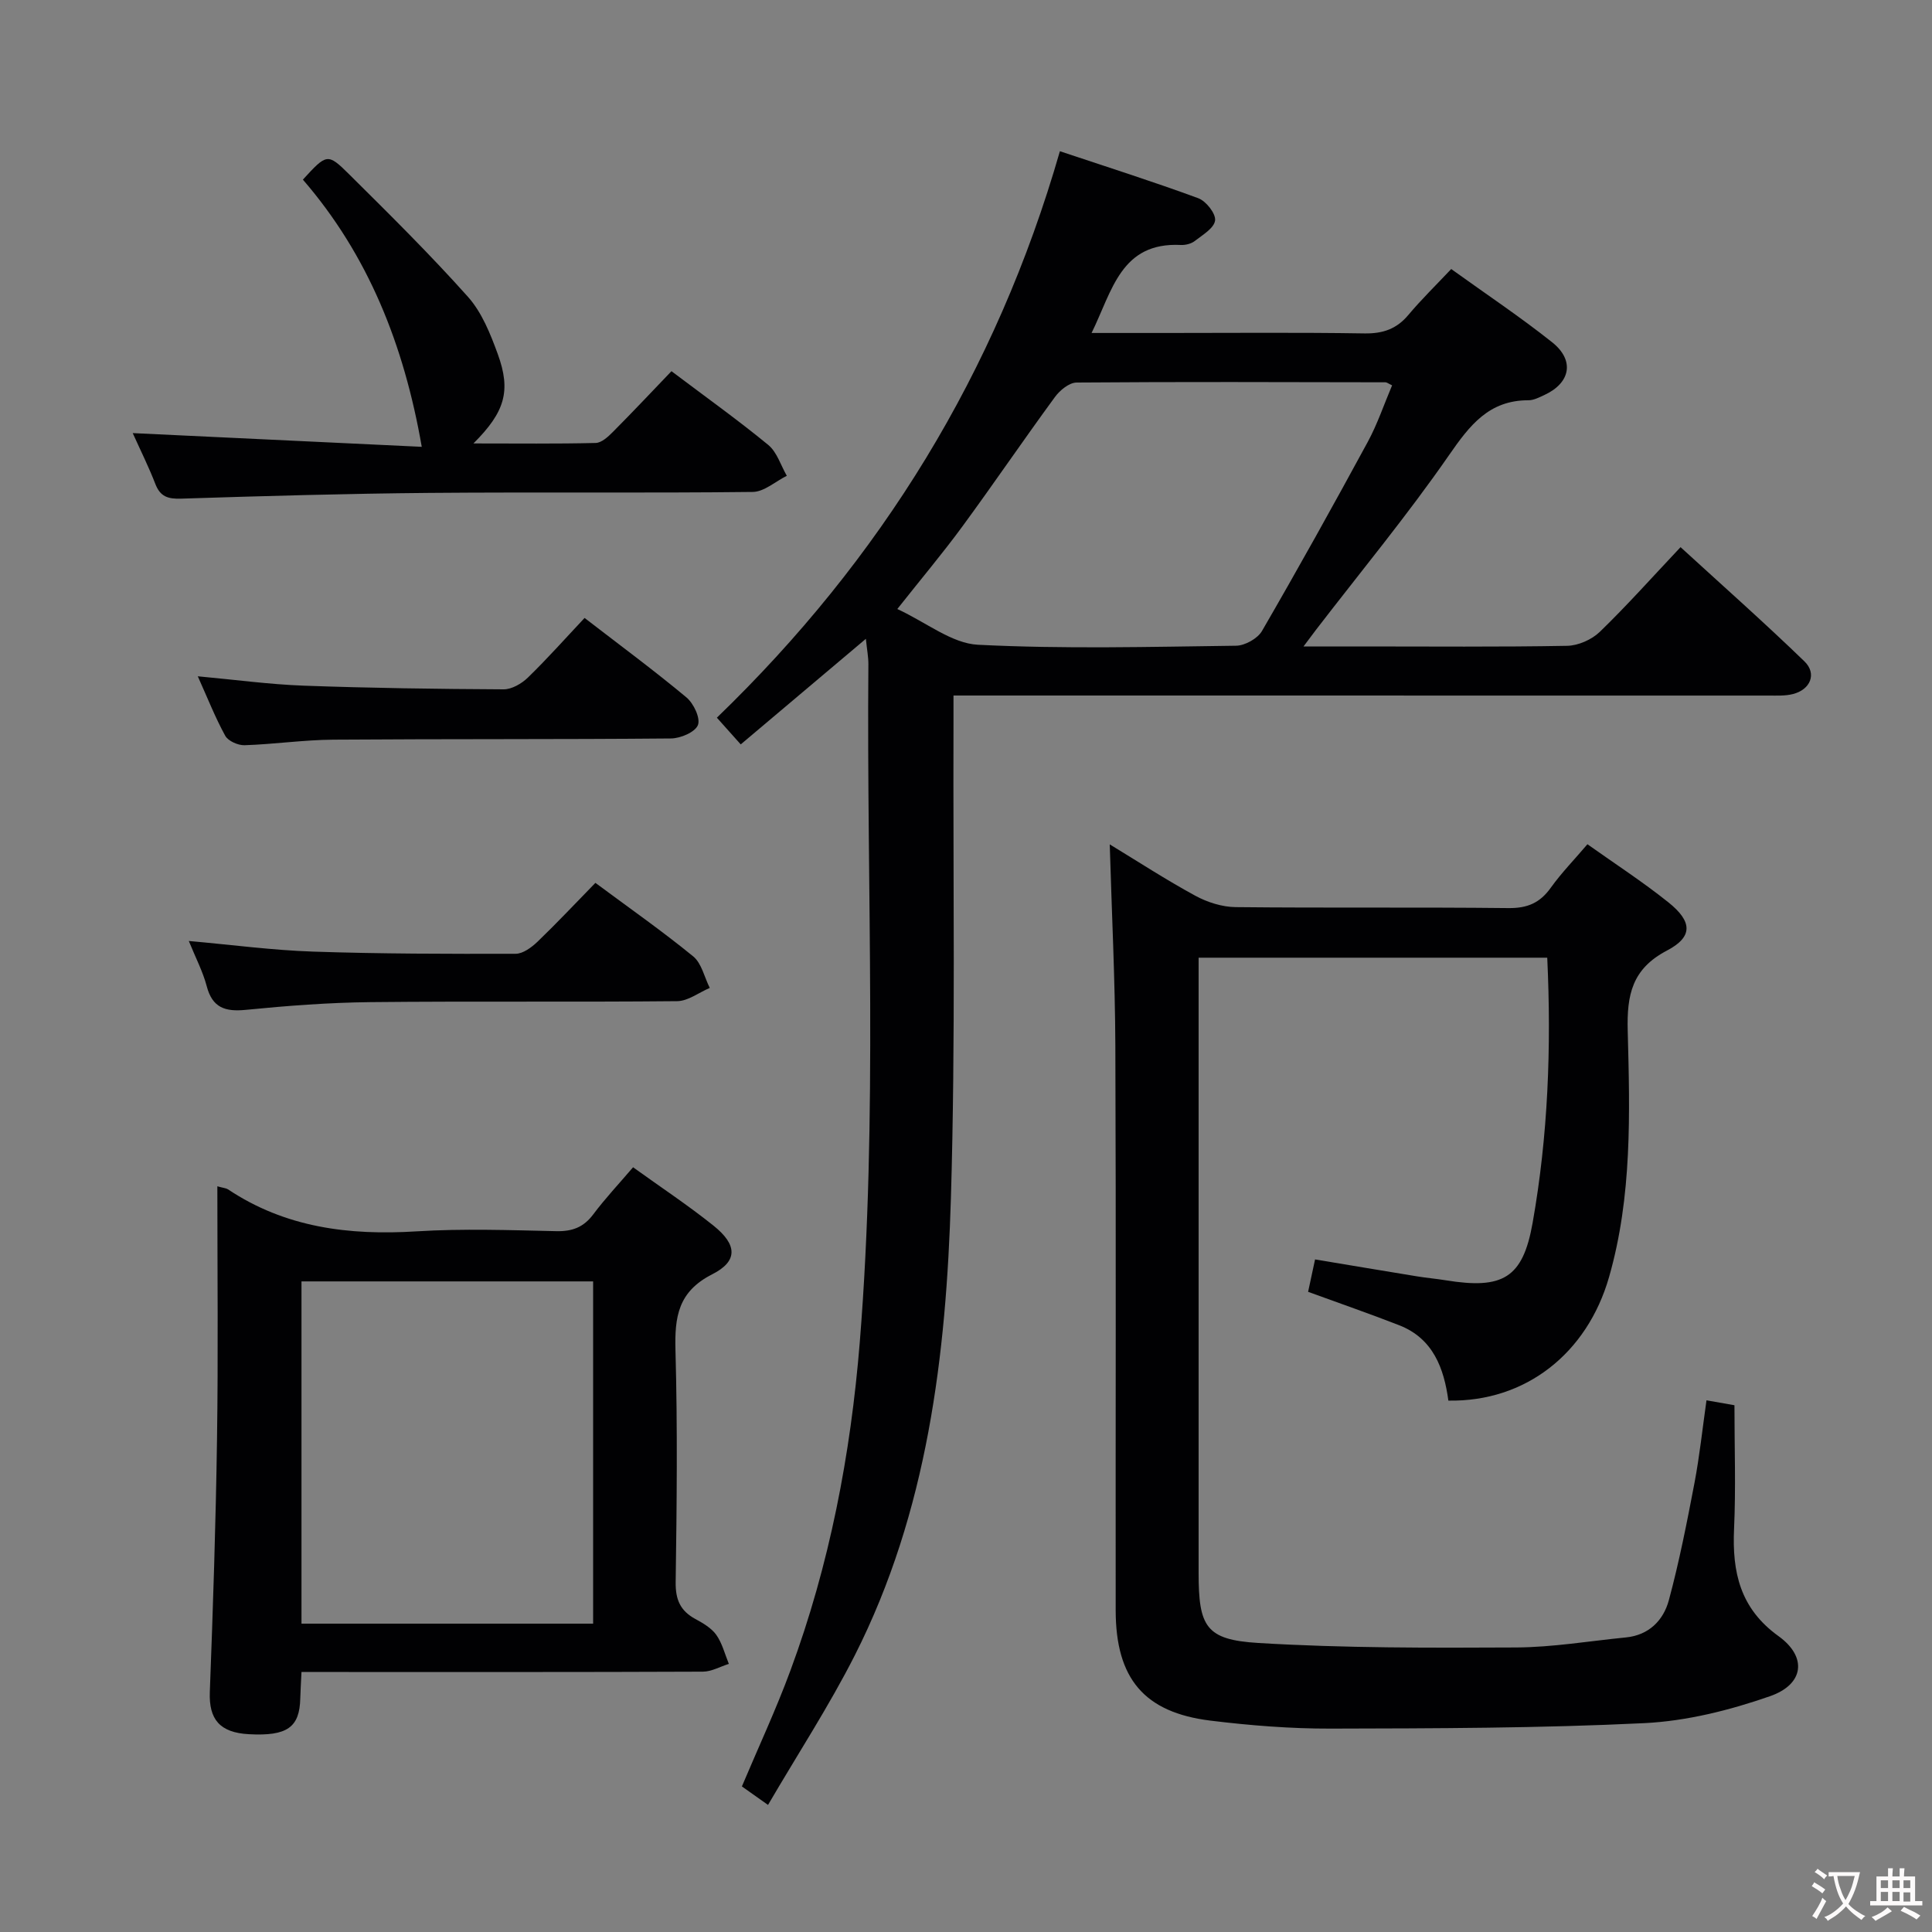 <svg enable-background="new 0 0 400 400" viewBox="0 0 400 400" xmlns="http://www.w3.org/2000/svg"><rect x="0" y="0" width="400" height="400" fill="#808080" stroke="none"/><g fill="#010103"><path d="m179.27 132.26c-8.98 7.57-17.21 14.52-25.91 21.86-1.72-1.93-3.19-3.58-4.94-5.53 33.98-32.8 57.83-71.44 71.02-117.28 9.94 3.32 19.37 6.31 28.65 9.73 1.61.59 3.66 3.19 3.48 4.61-.21 1.6-2.61 3.01-4.24 4.27-.73.56-1.9.84-2.84.8-12.44-.62-14.19 9.46-18.49 18.22h15.49c13.66 0 27.33-.13 40.99.09 3.82.06 6.66-.9 9.11-3.83 2.67-3.18 5.66-6.1 8.87-9.5 7.25 5.22 14.29 9.91 20.89 15.16 4.72 3.75 3.81 8.42-1.6 10.92-1.05.48-2.19 1.09-3.29 1.09-8.19-.02-12.17 5.18-16.46 11.37-8.61 12.42-18.27 24.11-27.5 36.11-.68.88-1.33 1.77-2.62 3.49h12.08c14.16 0 28.33.13 42.49-.13 2.31-.04 5.1-1.28 6.77-2.89 5.61-5.43 10.82-11.28 16.72-17.54 8.66 7.93 17.33 15.6 25.65 23.65 2.63 2.55 1.24 5.86-2.4 6.77-1.58.4-3.3.31-4.96.31-53.99-.01-107.98-.01-161.97-.01-1.99 0-3.98 0-6.85 0 0 2.14.01 4.04 0 5.95-.11 32.66.44 65.34-.53 97.97-.97 32.67-4.84 65.06-19.92 94.83-5.31 10.47-11.77 20.36-17.95 30.94-2.43-1.72-3.87-2.74-5.41-3.83 3.42-8.11 7.07-15.92 10.04-23.97 8.12-21.95 12.48-44.72 14.37-68.03 3.77-46.75 1.38-93.56 1.78-140.34.01-1.46-.28-2.91-.52-5.26zm108.95-52.48c-.81-.38-1.09-.63-1.37-.63-21.32-.04-42.63-.12-63.95.05-1.53.01-3.47 1.6-4.48 2.99-6.49 8.85-12.66 17.93-19.15 26.78-4.07 5.55-8.51 10.82-13.49 17.12 6.08 2.82 11.28 7.12 16.69 7.4 17.78.9 35.63.43 53.44.2 1.84-.02 4.46-1.48 5.37-3.05 7.5-12.94 14.77-26.01 21.9-39.15 2.02-3.73 3.38-7.81 5.04-11.71z"/><path d="m328.66 174.79c5.7 4.05 11.44 7.77 16.75 12.02 5 4 5.14 7.15-.3 10-7.23 3.79-8.3 9.19-8.11 16.56.45 17.11.94 34.3-3.87 51.06-4.54 15.79-17.29 25.84-33.26 25.55-.9-6.65-3.14-12.86-10.18-15.6-6.14-2.4-12.38-4.55-18.86-6.92.46-2.12.9-4.17 1.44-6.71 7.16 1.19 14.15 2.37 21.14 3.51 1.97.32 3.96.49 5.92.81 11.82 1.92 15.96-.45 17.98-11.88 3.2-18.05 3.9-36.3 3.03-54.91-24 0-47.75 0-72.18 0v5.36c0 40.66-.01 81.32 0 121.99 0 11.14 1.47 13.87 12.36 14.53 17.74 1.07 35.57 1.02 53.36.93 7.59-.04 15.17-1.33 22.76-2.08 4.76-.47 7.76-3.55 8.88-7.71 2.15-7.98 3.75-16.12 5.3-24.25 1.05-5.52 1.64-11.13 2.49-17.13 2.18.39 4.23.75 5.79 1.02 0 8.68.3 17.14-.08 25.56-.41 8.99 1.23 16.51 9.21 22.25 5.97 4.3 5.3 9.97-1.77 12.43-8.34 2.91-17.27 5.15-26.05 5.58-21.61 1.05-43.27 1.08-64.92 1.13-8.29.02-16.62-.64-24.86-1.65-13.75-1.69-19.62-8.71-19.64-22.81-.04-39 .09-77.99-.07-116.99-.06-13.76-.75-27.51-1.16-41.62 5.81 3.53 11.64 7.33 17.73 10.64 2.49 1.35 5.53 2.32 8.34 2.35 18.83.2 37.66-.01 56.49.2 3.92.04 6.53-1.08 8.77-4.24 2.21-3.08 4.9-5.83 7.57-8.98z"/><path d="m45 245.61c1.28.36 1.82.38 2.2.63 11.89 7.93 25.07 9.57 39.02 8.7 9.62-.6 19.32-.25 28.97-.04 3.29.07 5.63-.8 7.63-3.47 2.47-3.3 5.32-6.33 8.25-9.76 5.72 4.12 11.39 7.87 16.67 12.1 4.9 3.93 5.09 7.33-.27 10.05-7.1 3.6-7.81 8.84-7.62 15.78.44 15.98.27 31.98.04 47.96-.05 3.63.96 5.94 4.07 7.63 1.59.86 3.33 1.88 4.34 3.29 1.23 1.74 1.77 3.98 2.6 6.01-1.79.56-3.58 1.6-5.37 1.61-25.82.11-51.63.07-77.45.07-1.79 0-3.58 0-5.66 0-.1 2.19-.21 3.81-.25 5.43-.13 6.05-2.71 7.87-10.62 7.45-6.07-.32-8.32-3.1-8.11-8.72.66-17.46 1.24-34.92 1.49-52.38.26-17.3.07-34.61.07-52.34zm77.8 19.69c-20.34 0-40.24 0-60.38 0v70.86h60.38c0-23.74 0-47.05 0-70.86z"/><path d="m98.02 91.81c9.12 0 17.22.1 25.31-.1 1.21-.03 2.57-1.28 3.55-2.27 4.1-4.12 8.08-8.35 12.14-12.59 7.11 5.36 13.75 10.1 20.04 15.27 1.81 1.49 2.59 4.22 3.84 6.39-2.35 1.16-4.68 3.31-7.04 3.34-22.32.26-44.64.01-66.96.2-17.13.15-34.27.64-51.39 1.19-2.73.09-4.33-.4-5.35-3.05-1.37-3.54-3.07-6.95-4.68-10.52 20.36.97 40.39 1.91 59.84 2.84-3.68-21.16-11.12-39.73-24.61-55.32 4.92-5.37 5.1-5.55 9.56-1.12 8.37 8.3 16.77 16.6 24.62 25.39 2.88 3.23 4.65 7.68 6.17 11.85 2.77 7.61 1.51 11.97-5.04 18.5z"/><path d="m40.95 140.02c7.75.71 14.82 1.68 21.93 1.94 13.79.5 27.59.69 41.38.76 1.7.01 3.75-1.19 5.04-2.44 4.04-3.93 7.79-8.15 11.73-12.34 7.52 5.8 14.47 10.93 21.1 16.46 1.48 1.24 2.92 4.28 2.37 5.71-.57 1.47-3.6 2.76-5.57 2.78-23.3.21-46.61.08-69.91.25-6.13.04-12.25.95-18.39 1.15-1.35.04-3.4-.87-4-1.96-2.07-3.77-3.65-7.8-5.68-12.31z"/><path d="m123.27 182.79c7 5.19 13.81 9.96 20.24 15.21 1.76 1.44 2.32 4.32 3.44 6.54-2.25.95-4.48 2.71-6.74 2.74-21.16.21-42.32-.02-63.48.2-8.63.09-17.27.75-25.85 1.6-4.27.42-6.91-.43-8.08-4.9-.79-3-2.27-5.82-3.71-9.36 8.99.8 17.34 1.92 25.72 2.2 13.97.47 27.96.48 41.94.45 1.53 0 3.31-1.33 4.54-2.5 4.07-3.92 7.95-8.05 11.98-12.18z"/></g><path d="m377.9 391.2c-.2.3-.4.5-.6.8-.7-.6-1.4-1-2.2-1.5.2-.3.4-.5.5-.8.6.4 1.4.8 2.3 1.5zm-1.8 6.1c-.2-.2-.5-.4-.9-.6.4-.6.8-1.2 1.2-1.9s.7-1.3.9-1.9c.3.3.5.5.8.7-.7 1.3-1.4 2.6-2 3.7zm2.2-9c-.3.3-.5.5-.6.8-.6-.6-1.3-1.1-2-1.5.3-.3.5-.5.6-.7.6.5 1.3.9 2 1.4zm.3.2v-.9h2 4.5c-.3 1.3-.6 2.5-1 3.6s-.9 2.1-1.4 3c.4.5 1 1 1.6 1.4s1.2.8 1.9 1.1c-.3.2-.5.4-.8.8-.4-.3-1-.7-1.6-1.2s-1.2-1.1-1.6-1.6c-.5.6-1.1 1.1-1.7 1.6s-1.4.9-2.1 1.4c-.1-.3-.3-.5-.7-.8.6-.2 1.2-.5 1.9-1s1.4-1.1 2-1.8c-.5-.8-.9-1.6-1.2-2.5s-.6-2-.8-3.2c-.4.1-.7.1-1 .1zm2.5 2.7c.3 1 .7 1.7 1 2.2.3-.5.6-1.1 1-2s.6-1.9.9-3h-3.2-.4c.1.9.3 1.8.7 2.8z" fill="#fcfafa"/><path d="m396.5 388.5v1.5 3.6h1.5v.9c-.4 0-1 0-1.7 0h-7.9c-.5 0-.9 0-1.2 0v-.9h1.3v-3.5c0-.7 0-1.2 0-1.6h2.4c0-.8 0-1.4 0-1.7h1c0 .3-.1.8-.1 1.7h1.5c0-.8 0-1.4 0-1.7h1c0 .3-.1.9-.1 1.7zm-8.2 9.2c-.2-.3-.5-.5-.8-.8.8-.3 1.4-.6 1.9-.9s1-.7 1.4-1.1c.3.3.6.5.9.8-1.6 1-2.8 1.6-3.4 2zm2.6-6.8v-1.6h-1.5v1.6zm0 2.7v-1.9h-1.5v1.9zm2.4-2.7v-1.6h-1.5v1.6zm0 2.7v-1.9h-1.5v1.9zm.2 2 .7-.8c.4.2.9.5 1.6.8s1.3.7 1.8 1c-.3.3-.5.5-.8.8-.4-.3-1.5-1-3.3-1.8zm2-4.7v-1.6h-1.4v1.6zm0 2.8v-1.9h-1.4v1.9z" fill="#fcfafa"/></svg>